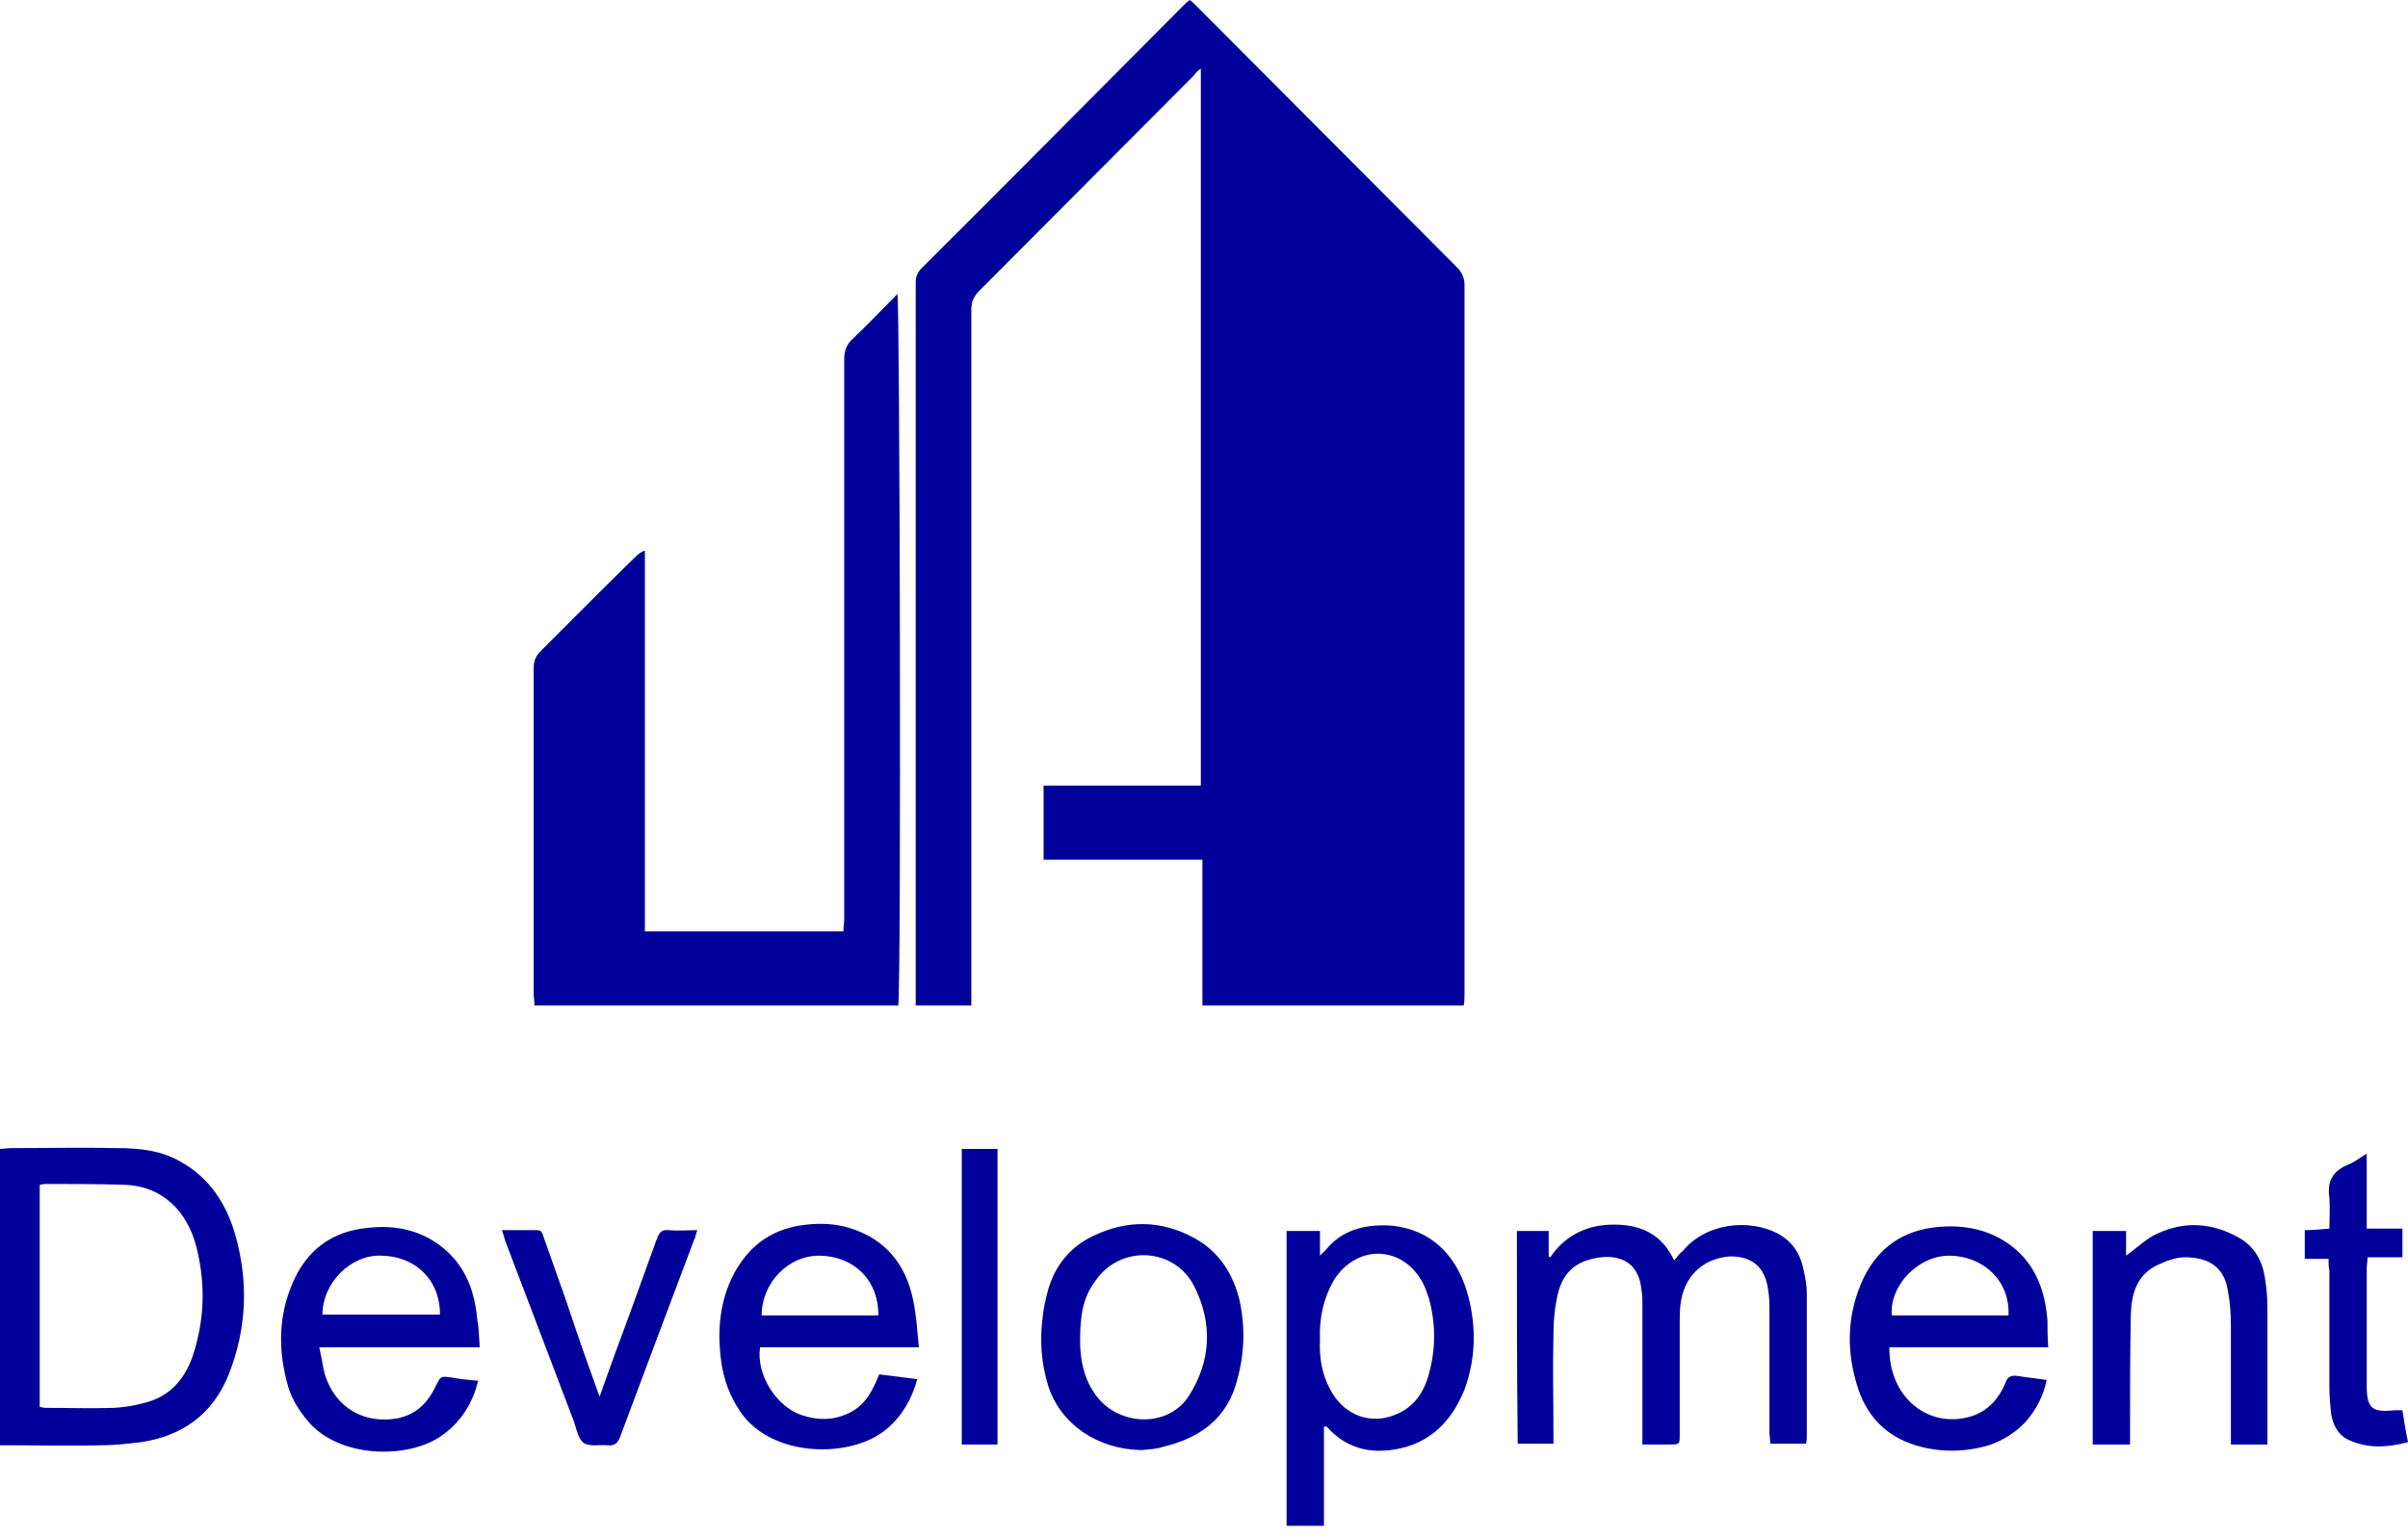<svg width="108" height="69" viewBox="0 0 108 69" fill="none" xmlns="http://www.w3.org/2000/svg">
<path d="M65.648 45.104C61.694 45.104 57.847 45.104 53.929 45.104C53.929 42.923 53.929 38.563 53.929 38.563H46.805V35.239H53.324H53.858C53.858 35.239 53.858 13.831 53.858 3.074C53.715 3.181 53.609 3.288 53.537 3.395C50.331 6.612 47.126 9.828 43.92 13.045C43.671 13.295 43.564 13.545 43.564 13.903C43.564 24.089 43.564 44.46 43.564 44.46V45.104H41.07V44.639C41.07 44.639 41.07 23.338 41.07 12.688C41.07 12.402 41.142 12.223 41.355 12.009C45.273 8.113 49.156 4.182 53.039 0.286C53.11 0.214 53.217 0.107 53.359 0C53.502 0.107 53.609 0.214 53.715 0.322C57.598 4.217 61.481 8.113 65.363 12.009C65.577 12.223 65.684 12.473 65.684 12.795C65.684 23.374 65.684 33.989 65.684 44.568C65.684 44.746 65.684 44.925 65.648 45.104Z" fill="#01009A"/>
<path d="M40.286 45.104C34.836 45.104 29.422 45.104 23.972 45.104C23.972 44.925 23.936 44.746 23.936 44.568C23.936 39.707 23.936 34.811 23.936 29.95C23.936 29.628 24.043 29.414 24.257 29.199C25.682 27.77 27.107 26.34 28.531 24.946C28.638 24.839 28.745 24.768 28.923 24.696C28.923 30.379 28.923 36.062 28.923 41.78C31.915 41.78 34.836 41.78 37.828 41.78C37.828 41.601 37.864 41.387 37.864 41.208C37.864 32.845 37.864 24.482 37.864 16.119C37.864 15.726 37.971 15.44 38.256 15.189C38.932 14.546 39.574 13.867 40.25 13.188C40.357 13.474 40.428 44.246 40.286 45.104Z" fill="#01009A"/>
<path d="M0 51.537C0.178 51.537 0.321 51.501 0.499 51.501C2.102 51.501 3.704 51.465 5.272 51.501C6.269 51.501 7.266 51.608 8.157 52.144C9.404 52.859 10.152 54.003 10.543 55.361C11.149 57.47 11.078 59.578 10.259 61.651C9.546 63.438 8.193 64.403 6.34 64.689C5.735 64.761 5.129 64.832 4.524 64.832C3.206 64.868 1.888 64.832 0.534 64.832C0.356 64.832 0.214 64.832 0 64.832C0 60.4 0 56.004 0 51.537ZM1.781 63.117C1.888 63.117 1.959 63.152 2.03 63.152C3.063 63.152 4.096 63.188 5.129 63.152C5.699 63.117 6.269 63.009 6.803 62.831C7.908 62.438 8.478 61.508 8.763 60.436C9.19 58.935 9.19 57.398 8.798 55.897C8.406 54.396 7.338 53.181 5.521 53.145C4.346 53.109 3.206 53.109 2.03 53.109C1.959 53.109 1.852 53.145 1.781 53.145C1.781 56.505 1.781 59.793 1.781 63.117Z" fill="#01009A"/>
<path d="M68.034 55.218C68.497 55.218 68.96 55.218 69.459 55.218C69.459 55.611 69.459 55.969 69.459 56.362C69.495 56.362 69.495 56.398 69.53 56.398C70.207 55.397 71.204 54.932 72.38 54.932C73.555 54.932 74.517 55.325 75.087 56.54C75.229 56.362 75.336 56.219 75.479 56.111C76.547 54.825 78.471 54.682 79.718 55.325C80.394 55.683 80.751 56.255 80.893 56.969C80.964 57.291 81.035 57.648 81.035 57.97C81.035 60.114 81.035 62.259 81.035 64.403C81.035 64.51 81.035 64.618 81 64.761C80.466 64.761 79.967 64.761 79.397 64.761C79.397 64.582 79.361 64.403 79.361 64.26C79.361 62.473 79.361 60.651 79.361 58.864C79.361 58.506 79.361 58.149 79.29 57.791C79.148 56.791 78.507 56.326 77.545 56.362C76.334 56.469 75.514 57.291 75.372 58.506C75.336 58.792 75.336 59.042 75.336 59.328C75.336 61.008 75.336 62.688 75.336 64.332C75.336 64.796 75.336 64.796 74.873 64.796C74.481 64.796 74.09 64.796 73.662 64.796C73.662 64.546 73.662 64.403 73.662 64.225C73.662 62.259 73.662 60.293 73.662 58.363C73.662 58.113 73.626 57.863 73.591 57.648C73.448 56.791 72.843 56.29 71.81 56.398C70.634 56.54 70.029 57.112 69.815 58.292C69.708 58.828 69.673 59.364 69.673 59.9C69.637 61.33 69.673 62.795 69.673 64.225C69.673 64.403 69.673 64.582 69.673 64.761C69.103 64.761 68.604 64.761 68.07 64.761C68.034 61.58 68.034 58.399 68.034 55.218Z" fill="#01009A"/>
<path d="M59.379 64.01C59.379 65.475 59.379 66.941 59.379 68.442C58.809 68.442 58.275 68.442 57.705 68.442C57.705 64.046 57.705 59.65 57.705 55.218C58.203 55.218 58.666 55.218 59.201 55.218C59.201 55.575 59.201 55.897 59.201 56.326C59.343 56.183 59.414 56.112 59.486 56.04C60.198 55.182 61.16 54.932 62.264 54.968C64.33 55.111 65.434 56.505 65.862 58.184C66.218 59.578 66.182 60.972 65.683 62.33C65.114 63.76 64.116 64.761 62.584 65.011C61.409 65.225 60.34 64.939 59.521 64.01C59.45 63.974 59.414 63.974 59.379 64.01ZM59.201 60.079C59.165 60.865 59.272 61.615 59.664 62.33C60.198 63.367 61.267 63.867 62.335 63.545C63.297 63.26 63.831 62.581 64.081 61.651C64.401 60.508 64.401 59.364 64.081 58.22C64.009 58.006 63.938 57.791 63.831 57.577C62.941 55.861 60.875 55.79 59.842 57.398C59.343 58.256 59.165 59.149 59.201 60.079Z" fill="#01009A"/>
<path d="M91.864 60.436C89.442 60.436 87.091 60.436 84.74 60.436C84.704 62.688 86.521 64.153 88.48 63.51C89.193 63.26 89.656 62.723 89.941 62.044C90.047 61.723 90.226 61.687 90.511 61.723C90.902 61.794 91.33 61.83 91.793 61.901C91.65 62.616 91.33 63.224 90.867 63.76C90.404 64.26 89.834 64.618 89.193 64.832C88.088 65.154 86.984 65.154 85.916 64.832C84.633 64.439 83.778 63.581 83.351 62.33C82.781 60.615 82.817 58.935 83.6 57.291C84.277 55.933 85.381 55.182 86.913 55.039C88.124 54.932 89.228 55.147 90.226 55.897C91.294 56.719 91.722 57.898 91.829 59.221C91.829 59.542 91.829 59.971 91.864 60.436ZM90.083 59.006C90.154 57.434 88.943 56.362 87.483 56.326C86.058 56.29 84.74 57.648 84.847 59.006C86.592 59.006 88.338 59.006 90.083 59.006Z" fill="#01009A"/>
<path d="M21.515 60.436C20.232 60.436 19.093 60.436 17.917 60.436C16.742 60.436 15.602 60.436 14.319 60.436C14.426 60.865 14.462 61.258 14.569 61.651C15.032 63.152 16.35 63.903 17.846 63.617C18.701 63.438 19.2 62.902 19.556 62.151C19.769 61.723 19.769 61.723 20.268 61.794C20.66 61.866 21.016 61.901 21.444 61.937C21.194 62.974 20.66 63.796 19.805 64.403C18.273 65.475 15.21 65.404 13.821 63.76C13.429 63.295 13.108 62.795 12.93 62.223C12.467 60.615 12.467 59.042 13.144 57.505C13.785 56.04 14.925 55.218 16.528 55.075C17.81 54.932 18.986 55.218 19.948 56.04C20.909 56.862 21.301 57.97 21.408 59.221C21.479 59.542 21.479 59.936 21.515 60.436ZM14.462 58.971C16.207 58.971 17.953 58.971 19.734 58.971C19.734 57.362 18.594 56.362 17.134 56.326C15.744 56.255 14.462 57.541 14.462 58.971Z" fill="#01009A"/>
<path d="M41.212 60.436C38.755 60.436 36.404 60.436 34.088 60.436C33.91 61.651 34.801 63.081 35.941 63.474C36.689 63.724 37.401 63.724 38.113 63.367C38.826 63.009 39.146 62.366 39.431 61.651C40.001 61.723 40.536 61.794 41.141 61.866C40.892 62.759 40.464 63.51 39.788 64.082C38.22 65.44 34.658 65.404 33.233 63.367C32.735 62.652 32.45 61.866 32.343 61.044C32.165 59.685 32.272 58.327 32.949 57.077C33.661 55.79 34.73 55.075 36.19 54.932C36.831 54.861 37.472 54.896 38.078 55.075C39.716 55.575 40.642 56.719 40.963 58.363C41.105 59.042 41.141 59.721 41.212 60.436ZM39.396 59.006C39.396 57.327 38.22 56.362 36.795 56.326C35.371 56.29 34.16 57.541 34.16 59.006C35.869 59.006 37.615 59.006 39.396 59.006Z" fill="#01009A"/>
<path d="M51.186 65.046C49.227 65.011 47.588 63.903 47.018 62.187C46.697 61.151 46.626 60.114 46.769 59.042C46.804 58.649 46.911 58.22 47.018 57.827C47.339 56.719 48.051 55.897 49.048 55.432C50.544 54.718 52.076 54.718 53.572 55.54C54.676 56.147 55.318 57.148 55.602 58.363C55.852 59.542 55.816 60.722 55.496 61.866C55.068 63.617 53.822 64.51 52.147 64.903C51.862 65.011 51.506 65.011 51.186 65.046ZM48.443 60.15C48.443 60.829 48.55 61.687 49.048 62.438C50.01 63.974 52.361 64.117 53.323 62.616C54.32 61.044 54.391 59.364 53.572 57.72C52.682 55.933 50.224 55.826 49.12 57.47C48.55 58.22 48.443 59.078 48.443 60.15Z" fill="#01009A"/>
<path d="M101.695 64.796C101.161 64.796 100.627 64.796 100.057 64.796C100.057 64.618 100.057 64.439 100.057 64.26C100.057 62.652 100.057 61.044 100.057 59.471C100.057 58.935 100.021 58.399 99.914 57.863C99.736 56.755 98.953 56.398 97.991 56.398C97.563 56.398 97.136 56.576 96.744 56.755C95.854 57.184 95.604 58.006 95.569 58.935C95.533 60.722 95.533 62.473 95.533 64.26C95.533 64.439 95.533 64.582 95.533 64.796C94.963 64.796 94.429 64.796 93.859 64.796C93.859 61.615 93.859 58.435 93.859 55.218C94.358 55.218 94.821 55.218 95.355 55.218C95.355 55.611 95.355 55.969 95.355 56.326C95.854 55.969 96.281 55.54 96.78 55.325C98.026 54.753 99.273 54.861 100.449 55.54C101.125 55.933 101.482 56.576 101.588 57.362C101.66 57.791 101.695 58.256 101.695 58.685C101.695 60.615 101.695 62.509 101.695 64.439C101.695 64.51 101.695 64.653 101.695 64.796Z" fill="#01009A"/>
<path d="M26.893 62.652C27.356 61.33 27.819 60.079 28.282 58.828C28.674 57.756 29.066 56.648 29.458 55.575C29.565 55.289 29.672 55.147 29.992 55.182C30.384 55.218 30.811 55.182 31.274 55.182C31.203 55.361 31.203 55.504 31.132 55.611C30.028 58.542 28.924 61.472 27.819 64.439C27.712 64.725 27.57 64.868 27.249 64.832C26.893 64.796 26.43 64.903 26.181 64.725C25.931 64.546 25.86 64.117 25.753 63.796C24.72 61.079 23.687 58.363 22.654 55.647C22.619 55.504 22.583 55.397 22.512 55.182C23.082 55.182 23.581 55.182 24.079 55.182C24.329 55.182 24.329 55.361 24.4 55.54C24.72 56.469 25.077 57.434 25.397 58.363C25.86 59.757 26.359 61.187 26.893 62.652Z" fill="#01009A"/>
<path d="M104.438 56.469C104.082 56.469 103.726 56.469 103.37 56.469C103.37 56.04 103.37 55.647 103.37 55.182C103.726 55.182 104.046 55.147 104.474 55.111C104.474 54.646 104.509 54.146 104.474 53.717C104.367 53.002 104.616 52.538 105.293 52.252C105.578 52.145 105.792 51.966 106.148 51.751C106.148 52.895 106.148 54.003 106.148 55.111C106.718 55.111 107.217 55.111 107.751 55.111C107.751 55.54 107.751 55.933 107.751 56.398C107.252 56.398 106.754 56.398 106.184 56.398C106.184 56.612 106.148 56.755 106.148 56.898C106.148 58.649 106.148 60.4 106.148 62.152C106.148 63.188 106.397 63.367 107.395 63.26C107.502 63.26 107.608 63.26 107.751 63.26C107.822 63.724 107.893 64.189 108 64.689C107.074 64.939 106.219 64.975 105.4 64.618C104.866 64.403 104.616 63.903 104.545 63.367C104.509 62.974 104.474 62.581 104.474 62.187C104.474 60.436 104.474 58.685 104.474 56.969C104.438 56.862 104.438 56.683 104.438 56.469Z" fill="#01009A"/>
<path d="M43.136 51.537C43.67 51.537 44.204 51.537 44.739 51.537C44.739 55.969 44.739 60.329 44.739 64.796C44.204 64.796 43.67 64.796 43.136 64.796C43.136 60.365 43.136 55.969 43.136 51.537Z" fill="#01009A"/>
</svg>
